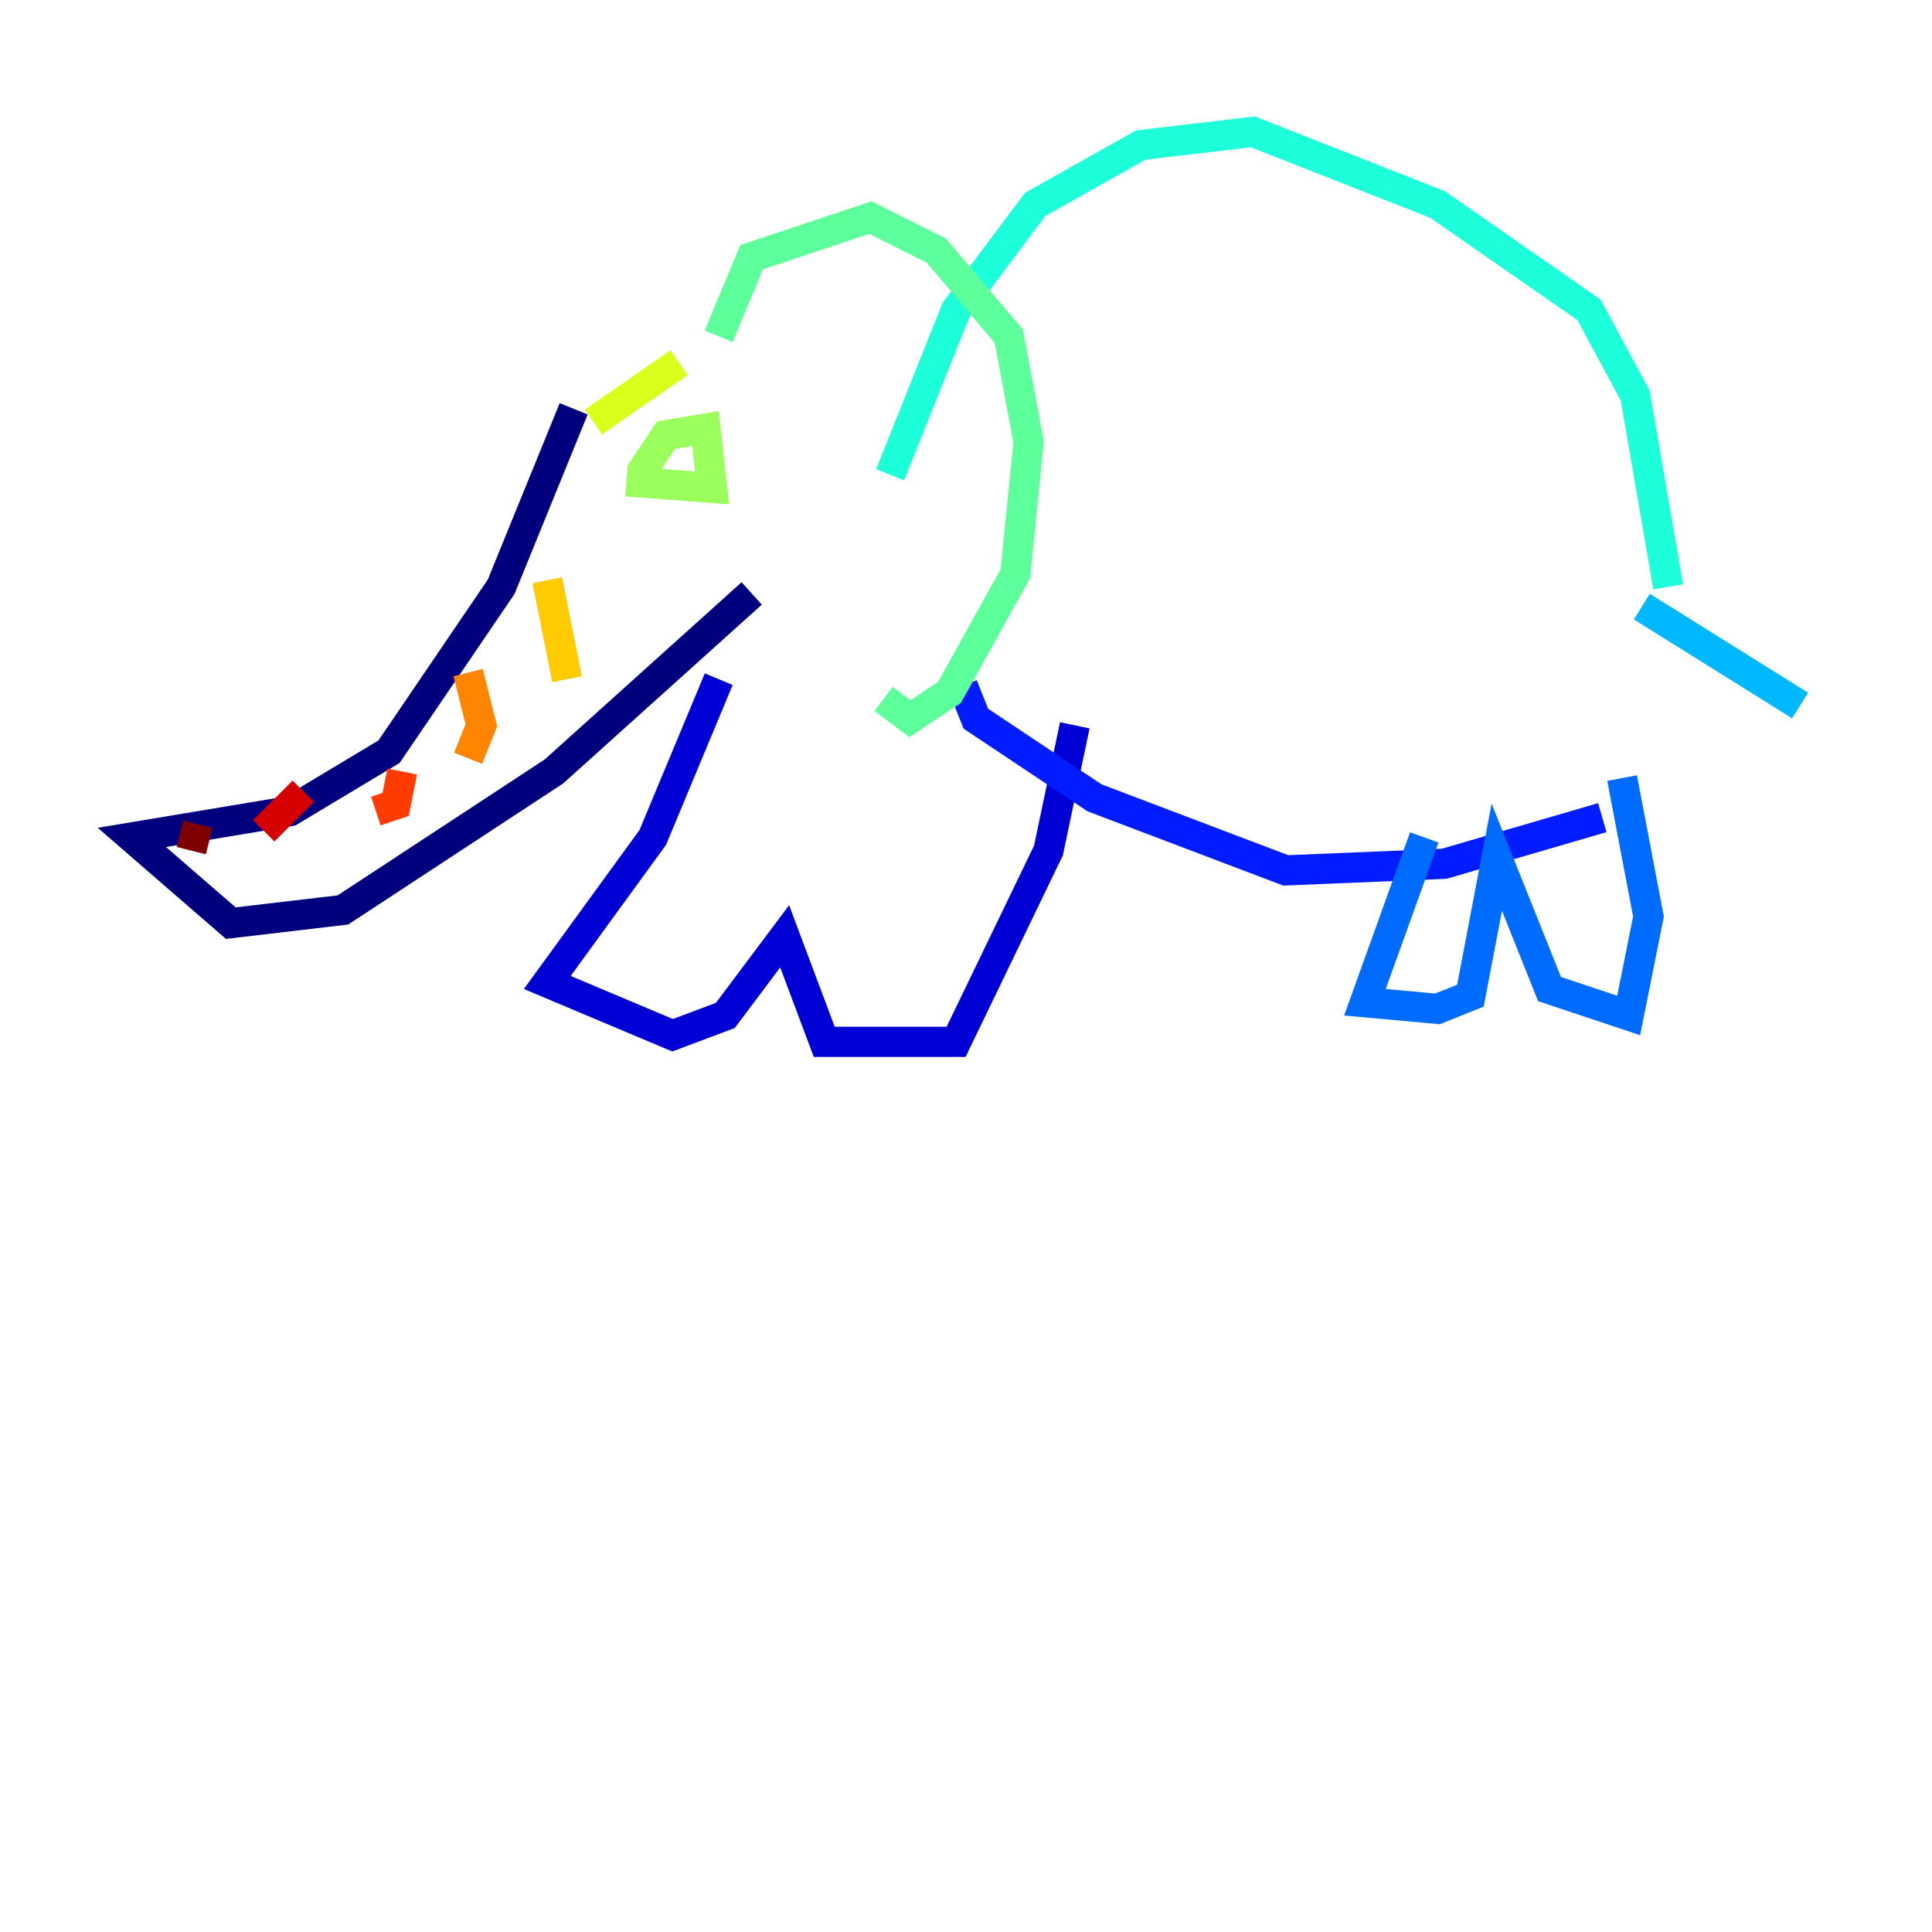 <?xml version="1.0" encoding="utf-8" ?>
<svg baseProfile="tiny" height="128" version="1.2" viewBox="0,0,128,128" width="128" xmlns="http://www.w3.org/2000/svg" xmlns:ev="http://www.w3.org/2001/xml-events" xmlns:xlink="http://www.w3.org/1999/xlink"><defs /><polyline fill="none" points="38.007,27.085 33.201,38.88 25.775,49.802 19.222,53.734 8.737,55.481 15.29,61.16 22.717,60.287 36.696,51.113 49.802,39.317" stroke="#00007f" stroke-width="2" /><polyline fill="none" points="47.618,44.997 43.249,55.481 36.259,65.092 44.56,68.587 48.055,67.276 51.986,62.034 54.608,69.024 63.345,69.024 69.461,56.355 71.208,48.055" stroke="#0000d5" stroke-width="2" /><polyline fill="none" points="63.782,45.433 64.655,47.618 72.519,52.86 85.188,57.666 95.672,57.229 106.157,54.171" stroke="#001cff" stroke-width="2" /><polyline fill="none" points="94.362,55.481 90.43,66.403 95.236,66.84 97.42,65.966 99.167,56.792 102.662,65.529 107.904,67.276 109.215,60.724 107.468,51.55" stroke="#006cff" stroke-width="2" /><polyline fill="none" points="108.778,40.191 119.263,46.744" stroke="#00b8ff" stroke-width="2" /><polyline fill="none" points="110.526,38.88 108.341,26.212 105.283,20.532 95.236,13.543 83.003,8.737 75.577,9.611 68.587,13.543 63.345,20.532 58.976,31.454" stroke="#1cffda" stroke-width="2" /><polyline fill="none" points="47.618,22.28 49.802,17.038 57.666,14.416 62.034,16.601 66.84,22.28 68.15,29.27 67.276,38.007 62.908,45.87 60.287,47.618 58.539,46.307" stroke="#5cff9a" stroke-width="2" /><polyline fill="none" points="42.375,31.454 44.123,28.833 46.744,28.396 47.181,32.328 41.502,31.891" stroke="#9aff5c" stroke-width="2" /><polyline fill="none" points="39.317,27.959 44.997,24.027" stroke="#daff1c" stroke-width="2" /><polyline fill="none" points="36.259,38.444 37.57,44.997" stroke="#ffcb00" stroke-width="2" /><polyline fill="none" points="31.017,44.56 31.891,48.055 31.017,50.239" stroke="#ff8500" stroke-width="2" /><polyline fill="none" points="26.648,51.113 26.212,53.297 24.901,53.734" stroke="#ff3b00" stroke-width="2" /><polyline fill="none" points="20.096,52.423 17.474,55.044" stroke="#d50000" stroke-width="2" /><polyline fill="none" points="13.106,54.608 12.669,56.355" stroke="#7f0000" stroke-width="2" /></svg>